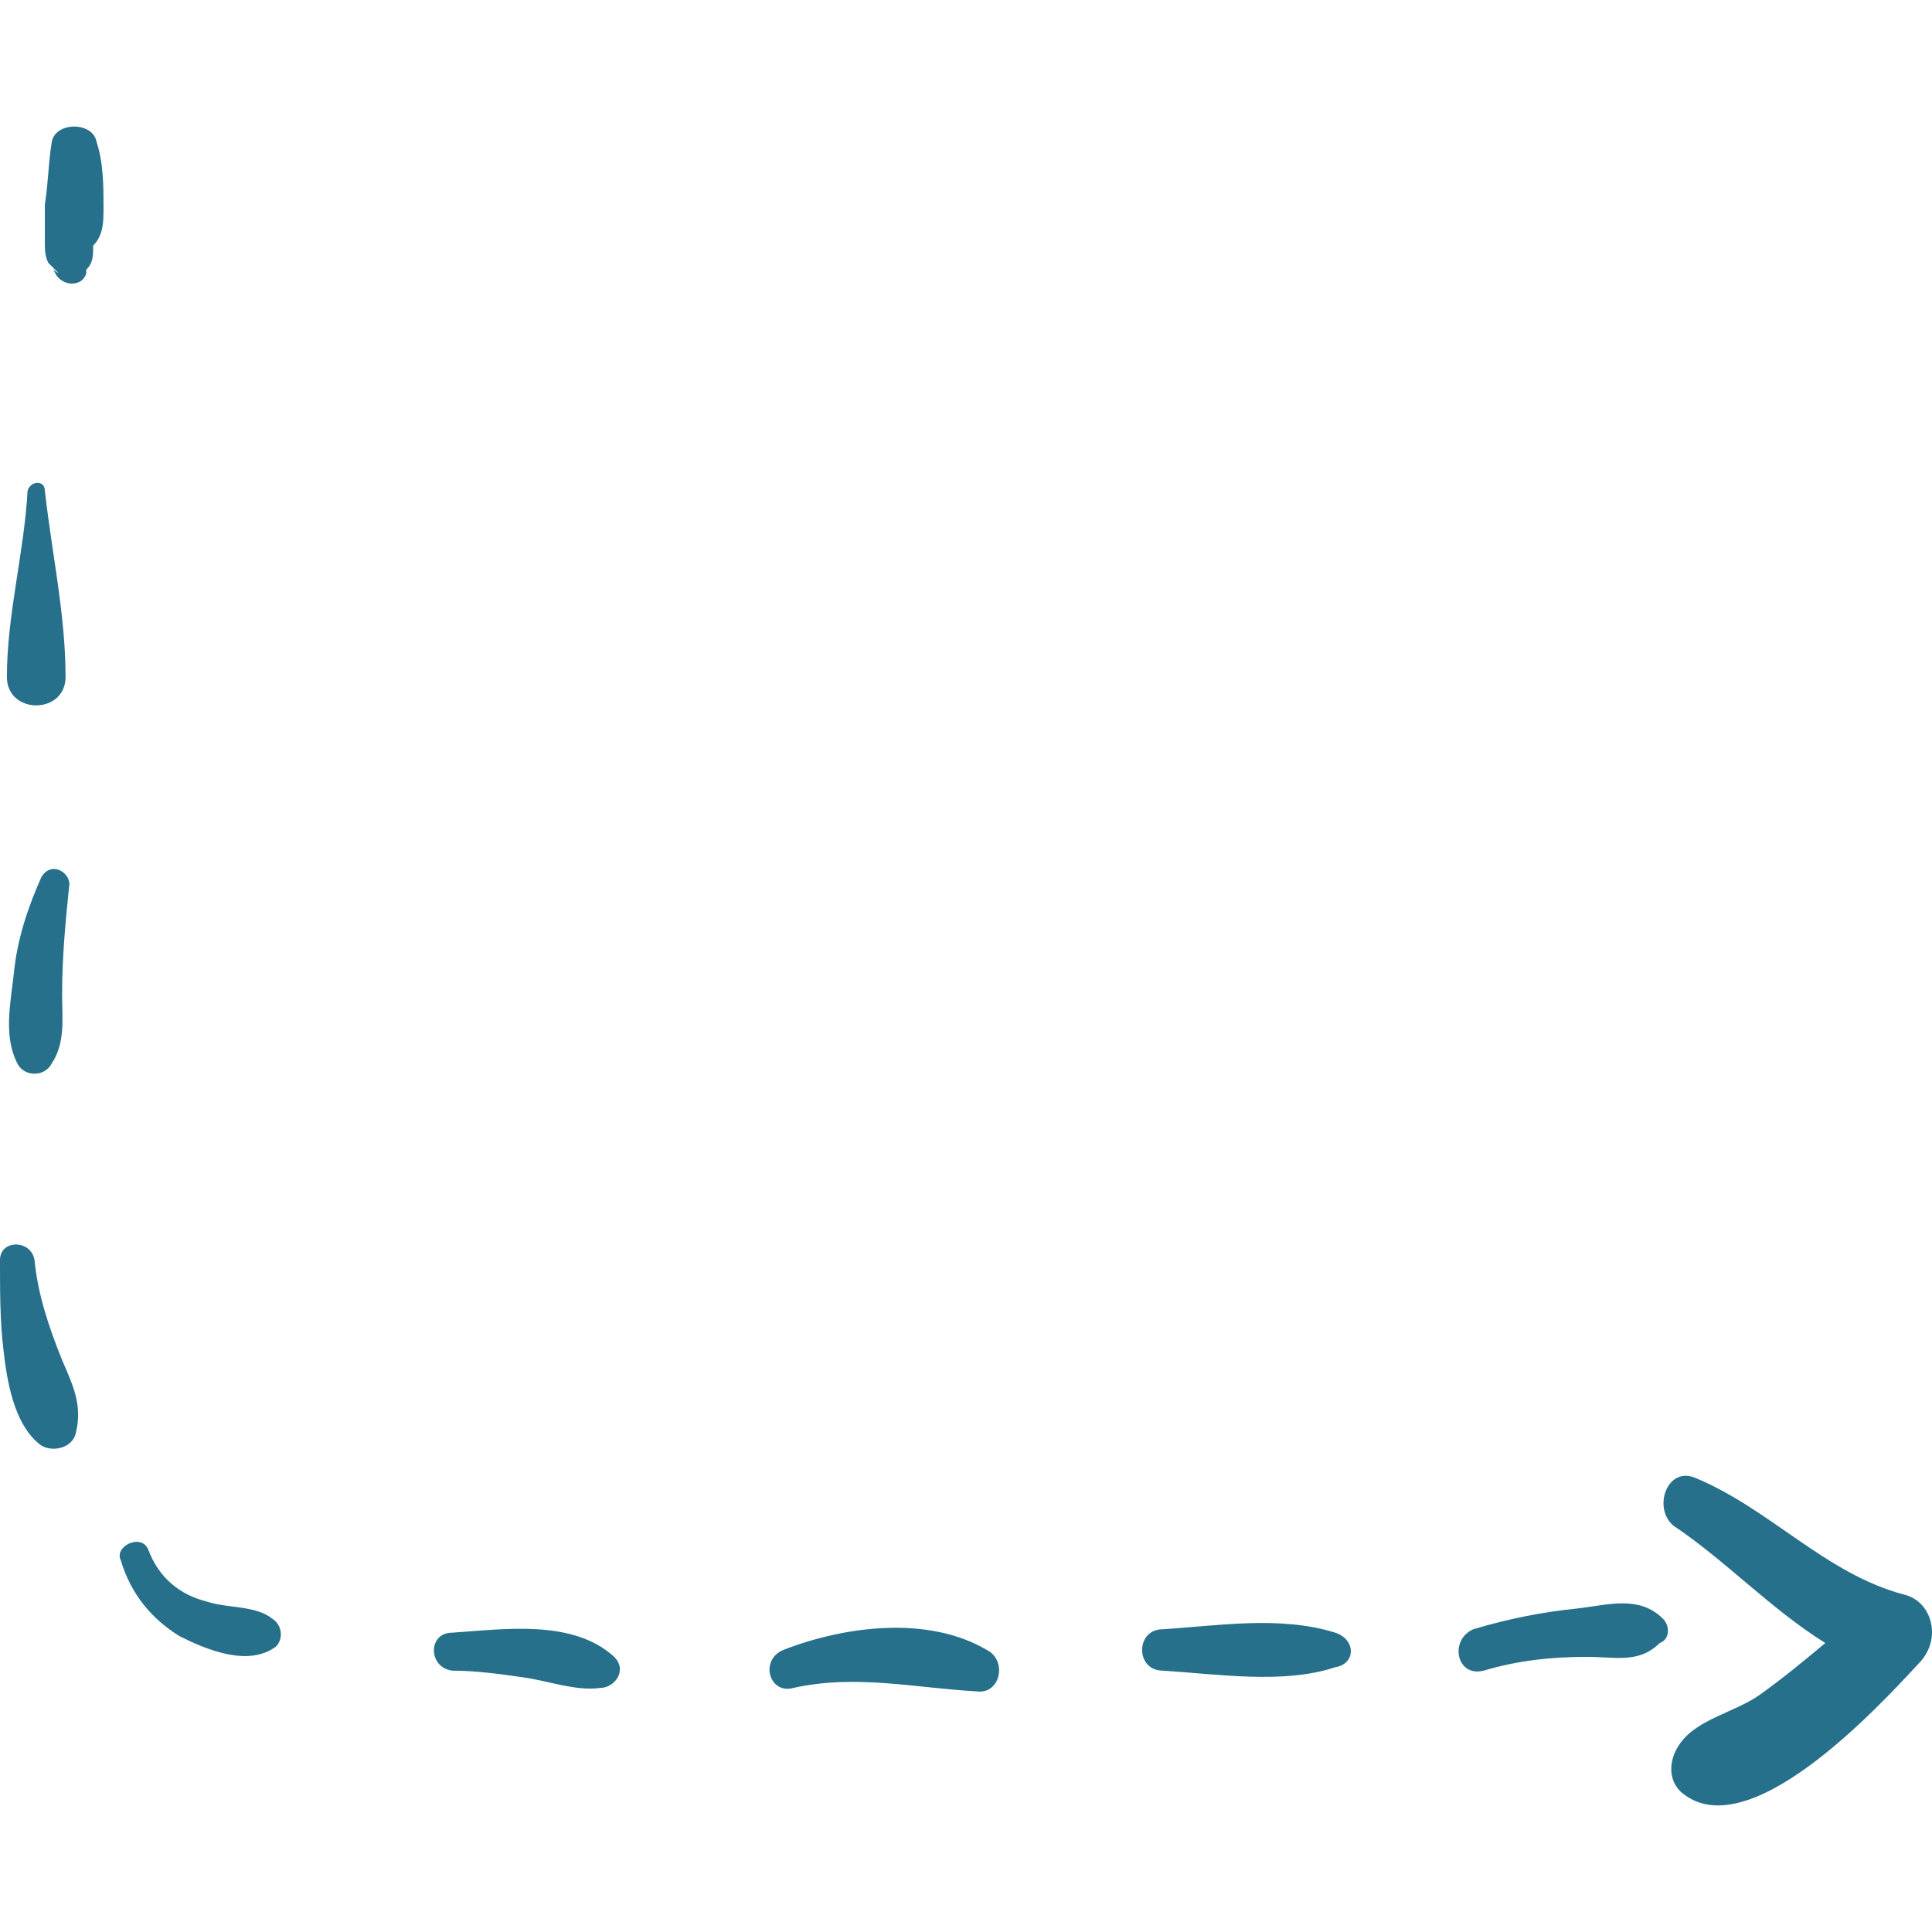 <?xml version="1.0"?>
<svg xmlns="http://www.w3.org/2000/svg" xmlns:xlink="http://www.w3.org/1999/xlink" xmlns:svgjs="http://svgjs.com/svgjs" version="1.1" width="512" height="512" x="0" y="0" viewBox="0 0 342.674 342.674" style="enable-background:new 0 0 512 512" xml:space="preserve" class=""><g>
<g xmlns="http://www.w3.org/2000/svg">
	<g>
		<path d="M18.36,36.83c0-3.672,0-7.956-1.224-11.628c-0.612-3.672-7.344-3.672-7.956,0c-0.612,3.672-0.612,7.344-1.224,11.016    c0,2.448,0,4.284,0,6.732c0,1.224,0,2.448,0.612,3.672c0.612,0.612,1.224,1.224,1.836,1.836c-1.224-0.612-1.224-1.224-0.612,0    c1.224,2.448,4.896,2.448,5.508,0v-0.612l0,0c1.224-1.224,1.224-2.448,1.224-4.284C18.36,41.726,18.36,39.278,18.36,36.83z" fill="#26708b" data-original="#000000" style="" class=""/>
		<path d="M7.956,87.014c0-1.836-2.448-1.836-3.06,0c-0.612,11.016-3.672,22.032-3.672,33.048c0,6.732,10.404,6.732,10.404,0    C11.628,109.046,9.18,98.03,7.956,87.014z" fill="#26708b" data-original="#000000" style="" class=""/>
		<path d="M12.24,157.394c0.612-2.448-3.06-4.896-4.896-1.836c-2.448,5.508-4.284,11.016-4.896,17.136    c-0.612,5.508-1.836,11.016,0.612,15.912c1.224,2.447,4.896,2.447,6.12,0c2.448-3.672,1.836-7.957,1.836-12.24    C11.016,169.634,11.628,163.514,12.24,157.394z" fill="#26708b" data-original="#000000" style="" class=""/>
		<path d="M11.016,241.238c-2.448-6.12-4.284-11.628-4.896-17.748c-0.612-3.672-6.12-3.672-6.12,0c0,5.508,0,11.016,0.612,15.912    c0.612,5.508,1.836,12.852,6.12,16.523c1.836,1.836,6.12,1.225,6.732-1.836C14.688,249.194,12.852,245.522,11.016,241.238z" fill="#26708b" data-original="#000000" style="" class=""/>
		<path d="M48.348,287.138c-3.06-2.447-7.956-1.836-11.628-3.06c-4.896-1.224-8.568-4.284-10.404-9.18    c-1.224-3.061-6.12-0.612-4.896,1.836c1.836,6.12,5.508,10.403,10.404,13.464c4.896,2.448,12.24,5.508,17.136,1.836    C50.184,290.81,50.184,288.362,48.348,287.138z" fill="#26708b" data-original="#000000" style="" class=""/>
		<path d="M108.936,293.87c-7.344-6.732-19.584-4.896-28.764-4.284c-4.284,0-4.284,6.12,0,6.732c4.284,0,8.568,0.611,12.852,1.224    s9.18,2.448,13.464,1.836C108.936,299.378,111.384,296.318,108.936,293.87z" fill="#26708b" data-original="#000000" style="" class=""/>
		<path d="M175.031,292.646c-10.404-6.12-25.091-4.284-36.107,0c-4.284,1.836-2.448,7.956,1.836,6.731    c11.016-2.448,21.42,0,32.436,0.612C177.48,300.603,178.703,294.482,175.031,292.646z" fill="#26708b" data-original="#000000" style="" class=""/>
		<path d="M236.844,289.586c-9.791-3.06-20.809-1.224-30.6-0.612c-4.896,0-4.896,7.345,0,7.345c9.791,0.611,21.42,2.447,30.6-0.612    C240.516,295.094,240.516,290.81,236.844,289.586z" fill="#26708b" data-original="#000000" style="" class=""/>
		<path d="M294.984,287.138c-4.285-4.283-9.793-2.447-15.301-1.836c-6.119,0.612-12.24,1.836-18.359,3.672    c-4.285,1.836-3.061,8.568,1.836,7.345c6.119-1.836,12.24-2.448,18.359-2.448c4.896,0,9.18,1.224,12.852-2.448    C296.207,290.81,296.207,288.362,294.984,287.138z" fill="#26708b" data-original="#000000" style="" class=""/>
		<path d="M337.824,282.854c-14.076-3.673-23.869-15.301-37.332-20.809c-4.896-1.836-7.344,5.508-3.672,8.568    c9.18,6.12,17.135,14.688,26.928,20.808c-3.672,3.061-7.344,6.12-11.629,9.181c-4.283,3.06-11.016,4.283-14.076,8.567    c-1.836,2.448-2.447,6.12,0,8.568c11.629,10.404,34.885-14.688,42.229-22.645C344.557,290.81,342.721,284.078,337.824,282.854z" fill="#26708b" data-original="#000000" style="" class=""/>
	</g>
</g>
<g xmlns="http://www.w3.org/2000/svg">
</g>
<g xmlns="http://www.w3.org/2000/svg">
</g>
<g xmlns="http://www.w3.org/2000/svg">
</g>
<g xmlns="http://www.w3.org/2000/svg">
</g>
<g xmlns="http://www.w3.org/2000/svg">
</g>
<g xmlns="http://www.w3.org/2000/svg">
</g>
<g xmlns="http://www.w3.org/2000/svg">
</g>
<g xmlns="http://www.w3.org/2000/svg">
</g>
<g xmlns="http://www.w3.org/2000/svg">
</g>
<g xmlns="http://www.w3.org/2000/svg">
</g>
<g xmlns="http://www.w3.org/2000/svg">
</g>
<g xmlns="http://www.w3.org/2000/svg">
</g>
<g xmlns="http://www.w3.org/2000/svg">
</g>
<g xmlns="http://www.w3.org/2000/svg">
</g>
<g xmlns="http://www.w3.org/2000/svg">
</g>
</g></svg>
